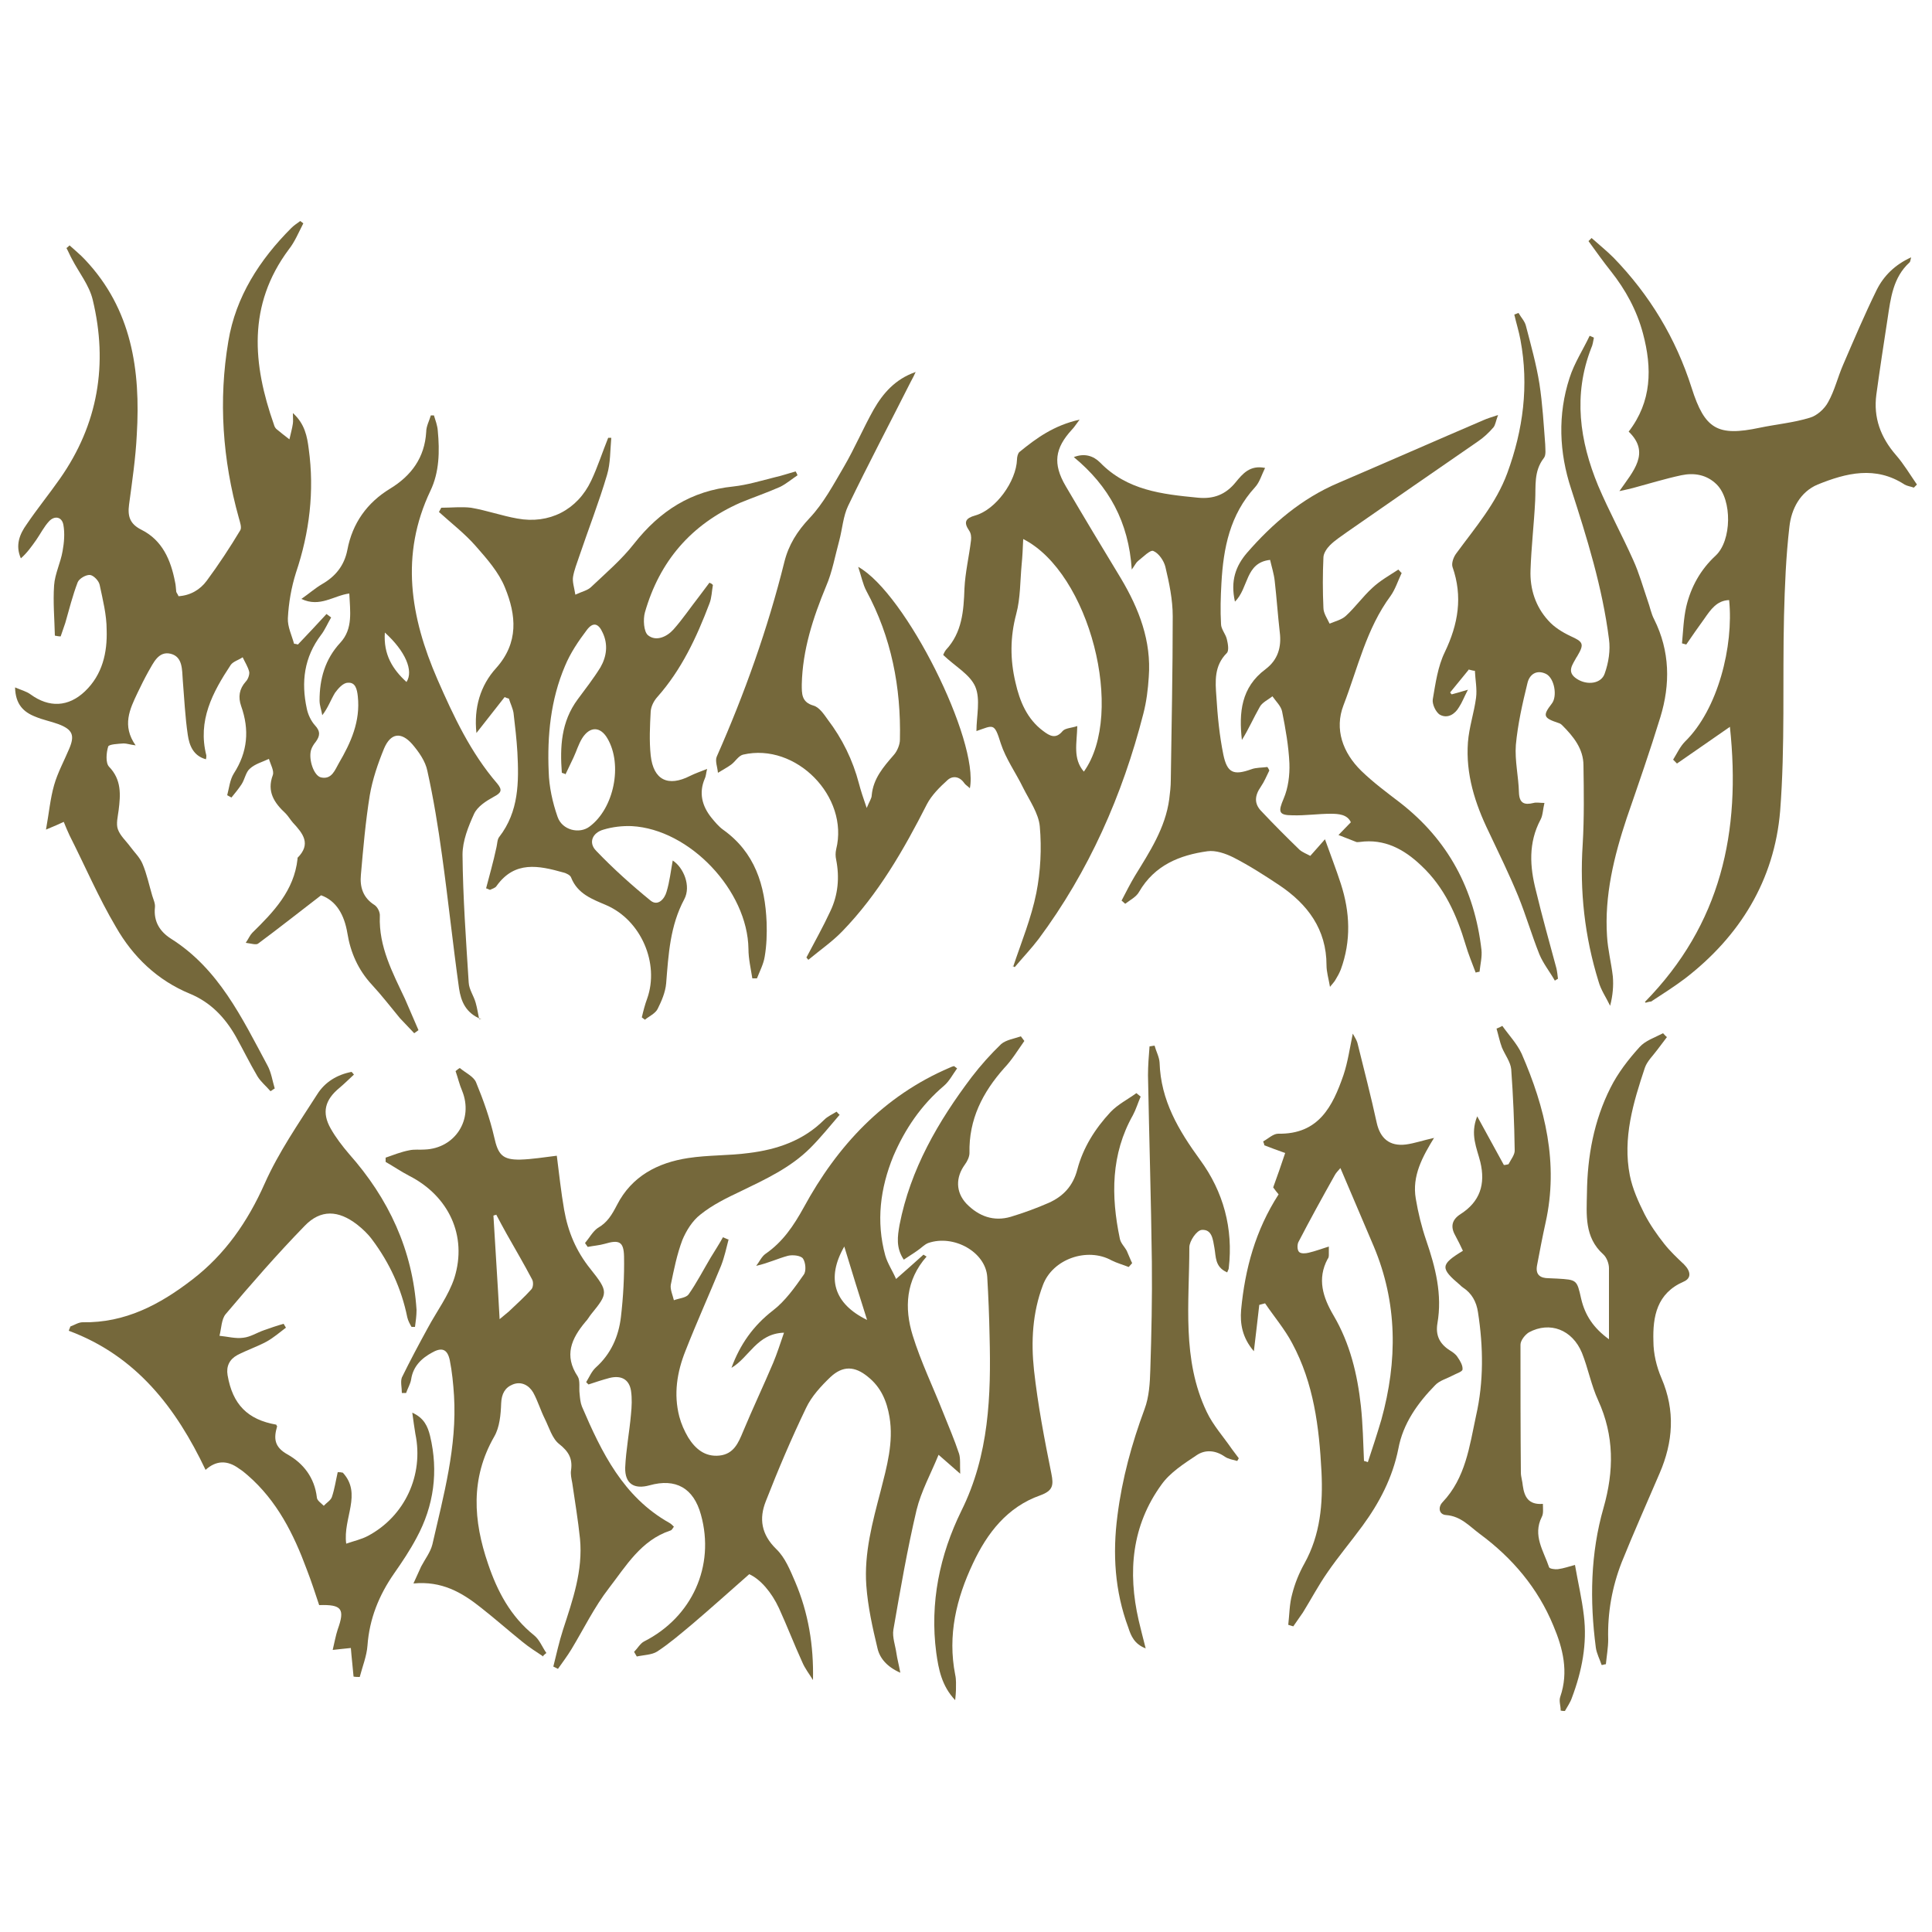 <?xml version="1.0" encoding="UTF-8"?>
<svg id="Calque_1" data-name="Calque 1" xmlns="http://www.w3.org/2000/svg" version="1.1" viewBox="0 0 500 500">
  <defs>
    <style>
      .cls-1 {
        fill: #75683b;
        stroke-width: 0px;
      }
    </style>
  </defs>
  <path class="cls-1" d="M124.6,263.8c-4.1-1.6-5.3-4.7-5.8-8-1.6-11.4-2.8-22.9-4.4-34.4-1-7.3-2.2-14.7-3.8-21.9-.5-2.5-2.2-4.9-3.9-6.9-2.9-3.3-5.6-2.9-7.3,1.1-1.6,3.9-3,8-3.7,12.1-1.1,6.8-1.7,13.7-2.3,20.6-.3,3.1.5,5.9,3.5,7.8.8.5,1.5,1.9,1.4,2.9-.3,7.9,3.3,14.6,6.5,21.4,1.2,2.7,2.3,5.4,3.5,8.1-.4.3-.7.5-1.1.8-1.2-1.3-2.5-2.6-3.7-3.9-2.4-2.9-4.7-5.9-7.3-8.7-3.5-3.8-5.5-8.3-6.3-13.3-.8-4.8-2.9-8.4-6.8-9.8-5.6,4.3-10.9,8.5-16.3,12.5-.5.4-1.7,0-3.2-.2.8-1.2,1.1-2,1.7-2.6,5.5-5.4,10.8-10.9,11.7-19.1,0-.1,0-.2,0-.3,3.6-3.6,1.4-6.3-1.2-9.1-.7-.8-1.2-1.7-1.9-2.4-2.9-2.7-4.9-5.6-3.3-9.9.4-1.1-.6-2.8-1-4.2-1.7.8-3.6,1.3-4.9,2.5-1.1.9-1.3,2.7-2.2,4.1-.8,1.2-1.7,2.3-2.6,3.4-.4-.2-.7-.4-1.1-.6.5-1.9.7-4,1.7-5.6,3.6-5.6,4.1-11.3,1.9-17.5-.8-2.3-.5-4.4,1.2-6.3.6-.6,1-1.8.9-2.5-.3-1.3-1.1-2.5-1.7-3.8-1,.7-2.5,1.1-3.1,2-4.7,7.1-8.6,14.4-6.3,23.4,0,.3,0,.6-.1,1-3.3-.9-4.3-3.6-4.7-6.3-.7-4.7-.9-9.4-1.3-14.2-.2-2.7,0-6-3.1-6.8-3.2-.8-4.5,2.4-5.8,4.6-1,1.8-1.9,3.6-2.8,5.5-2,4.2-4.1,8.5-.5,13.6-1.5-.2-2.3-.5-3.1-.5-1.4.1-3.8.2-4,.8-.5,1.6-.7,4.2.2,5.2,3.3,3.4,3,7.3,2.5,11.3-.2,1.6-.7,3.5-.2,4.9.6,1.7,2.1,3,3.2,4.5,1.1,1.5,2.5,2.8,3.2,4.5,1.1,2.6,1.7,5.5,2.5,8.2.3,1,.8,2,.7,3-.4,3.7,1.3,6.3,4.1,8.1,12.4,7.8,18.4,20.5,25,32.8,1,1.8,1.3,4,1.9,6-.4.2-.7.5-1.1.7-1.1-1.3-2.5-2.4-3.4-3.9-2-3.4-3.7-6.9-5.6-10.3-2.8-4.9-6.5-8.8-11.8-11-8.5-3.5-14.8-9.6-19.2-17.3-4.5-7.6-8-15.8-12-23.7-.5-1.1-1-2.2-1.5-3.5-1.3.6-2.4,1.1-4.6,2,.8-4.4,1.1-8,2.1-11.5.9-3.2,2.6-6.3,3.9-9.4,1.5-3.5.9-5-2.8-6.4-1.9-.7-4-1.1-5.9-1.9-3.1-1.2-5.2-3.2-5.3-7.6,1.6.7,2.9,1,4,1.8,4.8,3.5,9.8,3.3,14.1-.8,4.5-4.3,5.8-10,5.6-15.9,0-3.9-1-7.8-1.8-11.6-.2-1.1-1.6-2.5-2.5-2.6-1-.1-2.8.9-3.2,1.9-1.3,3.4-2.2,7-3.2,10.5-.4,1.2-.8,2.3-1.2,3.5-.5,0-1-.1-1.5-.2-.1-4.3-.5-8.7-.2-13,.2-3,1.7-5.9,2.2-8.9.4-2.2.6-4.6.2-6.8-.4-2.1-2.3-2.4-3.7-.9-1.3,1.4-2.2,3.2-3.3,4.8-1.2,1.7-2.4,3.4-4,4.8-1.5-3.4-.3-6.3,1.5-8.8,2.7-4,5.8-7.8,8.6-11.8,9.9-14.1,12.5-29.7,8.5-46.3-.9-3.8-3.6-7.1-5.4-10.6-.5-.9-.9-1.9-1.4-2.8.3-.2.6-.5.8-.7,1.3,1.2,2.8,2.4,4,3.7,12.1,12.8,14.4,28.6,13.4,45.3-.3,6.1-1.2,12.1-2,18.1-.4,3,.2,5,3.2,6.5,5.4,2.7,7.6,7.8,8.7,13.5.2.8.2,1.6.3,2.4,0,.4.4.7.6,1.3,3.1-.2,5.6-1.7,7.3-4,3.1-4.2,6-8.6,8.7-13.1.4-.7-.1-2.1-.4-3.2-4.2-15-5.3-30.4-2.7-45.7,1.9-11.5,8.1-21.1,16.3-29.3.7-.7,1.5-1.2,2.3-1.8.3.2.5.4.8.6-1.2,2.3-2.2,4.8-3.8,6.8-10.7,14.4-9.3,29.7-3.8,45.3.1.4.3.8.6,1.1,1.1.9,2.2,1.8,3.4,2.7.3-1.4.7-2.7.9-4.1.1-.7,0-1.4,0-2.7,3.1,2.8,3.7,6.1,4.1,9.3,1.5,10.9.2,21.6-3.3,32-1.2,3.8-1.9,7.8-2.1,11.8-.1,2.2,1,4.4,1.6,6.6.3,0,.7.1,1,.2,2.5-2.6,5-5.3,7.4-7.9.4.3.8.6,1.2.9-.9,1.5-1.6,3.2-2.6,4.5-4.4,5.8-5.2,12.2-3.7,19.1.3,1.5,1.1,3.2,2.1,4.3,1.5,1.6,1.3,2.8.2,4.3-.5.6-1,1.4-1.2,2.1-.7,2.4.7,6.7,2.6,7.1,2.8.6,3.6-2,4.6-3.7,3.1-5.3,5.6-10.8,4.9-17.3-.2-1.8-.6-3.7-2.6-3.5-1.2,0-2.5,1.5-3.3,2.6-1.1,1.8-1.8,3.9-3.3,5.8-.2-1.3-.7-2.5-.7-3.8,0-5.6,1.4-10.7,5.4-15,3.3-3.6,2.5-8.1,2.3-12.7-4,.5-7.6,3.7-12.4,1.4,2-1.4,3.6-2.8,5.3-3.8,3.5-2,5.8-4.8,6.6-8.9,1.3-6.9,5.1-12.2,11-15.8,5.6-3.4,9-8.1,9.4-14.7,0-1.5.8-2.9,1.2-4.3.3,0,.6,0,.8,0,.4,1.3.9,2.6,1,4,.5,5.3.4,10.7-1.9,15.5-7.9,16.6-5.2,32.7,1.8,48.8,4.2,9.6,8.6,19,15.5,27,1.4,1.7,1,2.4-.9,3.4-2,1.1-4.2,2.5-5.1,4.4-1.5,3.3-3,7-3,10.6.1,11,.9,22,1.6,33.1.1,1.8,1.3,3.4,1.8,5.2.4,1.4.6,2.8.9,4.2ZM99.6,163.7c-.4,5.7,2,9.5,5.6,12.8,1.9-2.9-.3-8-5.6-12.8Z"/>
  <path class="cls-1" d="M188.6,320.6c-.6,2.3-1.1,4.7-2,7-3,7.3-6.3,14.6-9.2,22-2.2,5.5-3.1,11.2-1.6,17,.5,1.9,1.3,3.7,2.3,5.4,1.8,2.9,4.3,5.1,8.1,4.7,3.7-.4,4.9-3.3,6.1-6.2,2.5-6,5.3-11.9,7.8-17.8,1-2.4,1.8-4.9,2.8-7.8-7,.2-9,6.4-13.6,9.1,2.2-6,5.6-10.9,10.8-14.9,3.1-2.4,5.6-5.9,7.9-9.2.7-.9.5-3.2-.2-4.2-.6-.8-2.7-1-3.9-.7-2.6.7-5.1,1.9-8.2,2.6.8-1,1.4-2.4,2.4-3.1,4.5-3.1,7.3-7.3,9.9-12,8.7-16,20.7-28.9,37.8-36.2.4-.2.7-.3,1.1-.4.3.2.5.4.8.6-1.1,1.5-2,3.3-3.4,4.5-5.9,5-10.1,11.2-13.1,18.2-3.4,8.3-4.5,16.9-2.1,25.7.6,2.1,1.9,4,2.8,6.1,2.6-2.3,4.9-4.3,7.1-6.3.3.2.6.4.8.5-5.4,6.1-5.8,13.3-3.6,20.4,2.1,6.8,5.3,13.4,7.9,20,1.4,3.5,2.9,7,4.1,10.6.4,1.3.2,2.8.3,5.2-2.1-1.8-3.5-3.1-5.6-4.9-2,4.9-4.5,9.4-5.7,14.3-2.4,10.2-4.2,20.6-6,31-.3,1.9.5,4,.8,6.1.2,1.4.6,2.8,1,5-3.4-1.5-5.3-3.7-5.9-6.3-1.3-5.4-2.5-10.8-2.9-16.3-.6-8.3,1.6-16.4,3.7-24.4,1.6-6.3,3.4-12.6,2.3-19.2-.7-4.1-2.2-7.7-5.6-10.4-3.4-2.8-6.5-2.9-9.7.1-2.4,2.3-4.9,5-6.3,8-3.8,7.9-7.2,15.9-10.4,24.1-1.8,4.5-1.2,8.6,2.7,12.4,2.3,2.2,3.6,5.5,4.9,8.5,3.4,8,4.8,16.4,4.6,25.4-.9-1.5-2.1-3-2.8-4.7-2.1-4.6-3.9-9.3-6-13.9-1.9-4.1-4.8-7.5-7.7-8.8-5.1,4.5-9.8,8.7-14.6,12.8-3,2.5-6,5.1-9.2,7.2-1.4.9-3.5.9-5.3,1.3-.2-.4-.5-.8-.7-1.2.9-.9,1.6-2.2,2.6-2.7,12.4-6.3,18.4-19.5,14.7-32.8-1.9-6.9-6.5-9.5-13.3-7.6-4,1.1-6.4-.4-6.3-4.6.2-4.6,1.1-9.2,1.5-13.8.2-2,.3-4.1,0-6.1-.5-3-2.6-4-5.5-3.3-1.9.5-3.7,1.1-5.5,1.7-.2-.2-.4-.4-.6-.6.8-1.3,1.4-2.8,2.5-3.8,3.9-3.5,5.9-8,6.5-13.1.6-5.2.9-10.5.8-15.7-.1-3.8-1.3-4.3-5-3.2-1.4.4-2.9.5-4.4.8-.2-.3-.5-.7-.7-1,1.1-1.3,2-3,3.3-3.9,2.5-1.4,3.7-3.5,5-6,3.8-7.4,10.5-10.9,18.4-12.1,5.2-.8,10.5-.6,15.7-1.3,7.3-.9,14.1-3.2,19.5-8.6.9-.9,2.1-1.4,3.2-2.1.3.3.5.6.8.8-2.5,2.9-4.9,5.9-7.6,8.6-5.1,5.1-11.6,8.1-18,11.2-3.6,1.7-7.3,3.5-10.4,6-2.1,1.6-3.7,4.2-4.7,6.6-1.4,3.7-2.2,7.7-3,11.6-.2,1.2.5,2.7.8,4,1.3-.5,3.1-.6,3.8-1.5,2.1-3,3.8-6.3,5.7-9.5,1.1-1.8,2.2-3.5,3.2-5.3.5.2.9.4,1.4.6ZM224.4,341.6c-2-6.3-4-12.7-5.9-19-4.7,8.2-2.7,14.8,5.9,19Z"/>
  <path class="cls-1" d="M403.9,442.6c0-1.2-.5-2.4-.1-3.5,2.2-6.4.7-12.5-1.8-18.4-4-9.7-10.6-17.5-19-23.7-2.7-2-4.9-4.6-8.7-4.9-1.9-.1-2.2-2-1-3.3,6-6.3,7-14.5,8.7-22.4,2-8.8,1.9-17.8.5-26.8-.4-2.7-1.6-4.9-3.9-6.4-.3-.2-.5-.4-.7-.6-5.2-4.4-5.2-5.3.7-8.9-.6-1.3-1.3-2.7-2-4-1.3-2.3-.8-4.1,1.4-5.5,5-3.2,6.5-7.7,5.1-13.5-.9-3.6-2.7-7.1-.8-11.8,2.5,4.6,4.7,8.6,6.9,12.6.4,0,.8-.1,1.2-.2.6-1.2,1.7-2.5,1.6-3.7-.1-7-.4-14-.9-20.9-.2-1.9-1.6-3.7-2.4-5.6-.6-1.6-.9-3.2-1.4-4.9.5-.2,1-.4,1.5-.7,1.7,2.4,3.8,4.6,5,7.2,6.1,14,9.6,28.4,6.2,43.7-.8,3.6-1.5,7.3-2.2,11-.5,2.5.8,3.4,3,3.4.7,0,1.4.1,2.2.1,5.1.3,5.1.3,6.2,5.2,1,4.3,3.2,7.6,7.2,10.5,0-6.4,0-12.4,0-18.4,0-1.2-.6-2.8-1.5-3.6-4.9-4.4-4.3-10.3-4.2-15.8.1-9.5,1.8-18.8,6.1-27.3,1.9-3.8,4.6-7.3,7.5-10.5,1.5-1.7,4-2.5,6.1-3.6.3.3.6.7,1,1-.8,1.1-1.7,2.2-2.5,3.3-1.1,1.5-2.6,2.9-3.2,4.6-3,9-5.8,18.2-3.9,27.9.7,3.5,2.2,6.8,3.8,10,1.4,2.7,3.2,5.3,5.1,7.7,1.5,1.9,3.3,3.6,5.1,5.3,1.8,1.8,2,3.6-.1,4.5-6.9,3-8,9-7.8,15.4,0,3.2.8,6.6,2.1,9.6,3.6,8.4,3,16.5-.5,24.6-3.3,7.7-6.7,15.3-9.8,23-2.5,6.4-3.7,13.1-3.5,20,0,2.1-.4,4.3-.6,6.4-.4,0-.7.2-1.1.2-.5-1.5-1.3-3-1.5-4.5-1.6-12.2-1.4-24.4,2-36.2,2.7-9.5,2.8-18.6-1.4-27.8-1.8-3.9-2.6-8.3-4.2-12.3-2.5-6-8.3-8.2-13.7-5.3-1,.6-2.2,2.1-2.2,3.2,0,11,0,22.1.1,33.1,0,1.1.4,2.2.5,3.4.4,2.8,1.4,5,5.2,4.7,0,1.3.2,2.5-.3,3.4-2.4,4.8.5,8.8,1.9,13,.1.4,1.6.6,2.3.5,1.5-.2,2.9-.7,4.4-1.1.8,4.6,1.8,8.8,2.3,13.1.9,7.3-.5,14.4-3.1,21.3-.4,1.2-1.2,2.3-1.8,3.4-.4,0-.7,0-1.1-.1Z"/>
  <path class="cls-1" d="M184.5,151.4c-.3,1.6-.3,3.3-.9,4.8-3.3,8.7-7.2,17.1-13.5,24.2-.9,1-1.6,2.4-1.7,3.7-.2,3.8-.4,7.6,0,11.4.7,6.4,4.5,8.2,10.2,5.3,1.2-.6,2.6-1.1,4.4-1.8-.3,1.2-.3,1.9-.6,2.5-1.6,3.7-.7,7.1,1.7,10.1.9,1.1,1.9,2.3,3,3.1,8.3,5.9,10.9,14.4,11.3,24,.1,3,0,6-.5,8.9-.3,1.9-1.3,3.8-2,5.6h-1.2c-.4-2.6-1-5.1-1-7.6-.2-15.1-15.2-31-30.2-31.8-2.4-.1-5,.2-7.3.9-2.9.8-4,3.4-1.9,5.5,4.4,4.6,9.2,8.9,14.1,12.9,1.9,1.5,3.6-.5,4.1-2.3.8-2.6,1.1-5.4,1.6-8.1,2.8,1.8,4.8,6.6,3,10-3.7,6.9-4.1,14.3-4.7,21.8-.2,2.3-1.2,4.6-2.2,6.6-.6,1.2-2.2,1.9-3.3,2.8-.3-.2-.5-.4-.8-.6.4-1.7.8-3.3,1.4-4.9,3.2-9.1-1.6-20.2-10.5-24.1-3.7-1.6-7.5-2.9-9.2-7.2-.2-.6-1.2-1.1-2-1.3-6.4-1.8-12.6-3.1-17.3,3.5-.3.5-1.1.7-1.7,1-.3-.1-.6-.3-1-.4.4-1.6.9-3.3,1.3-4.9.5-1.9,1-3.9,1.4-5.8.2-.9.2-2,.7-2.6,5.1-6.6,5.1-14.2,4.7-21.9-.2-3.4-.6-6.8-1-10.2-.2-1.2-.8-2.4-1.2-3.7-.4-.1-.7-.2-1.1-.4-2.4,3.1-4.9,6.2-7.3,9.3-.7-6.5,1-12.3,5.1-16.8,5.9-6.6,5.2-13.7,2.3-20.8-1.6-4-4.7-7.5-7.6-10.8-2.8-3.2-6.3-5.9-9.5-8.8.2-.4.4-.7.6-1.1,2.6,0,5.2-.3,7.7,0,4.1.7,8,2.1,12,2.8,8.2,1.5,15.5-2.2,19.1-9.8,1.7-3.6,2.9-7.4,4.4-11.1h.8c-.3,3.3-.2,6.6-1.1,9.6-2.1,7.1-4.8,14-7.2,21.1-.6,1.8-1.3,3.5-1.6,5.3-.2,1.3.3,2.7.6,4.6,1.7-.8,3.2-1.1,4.1-2,3.8-3.6,7.9-7.1,11.1-11.2,6.7-8.5,14.8-13.7,25.7-14.8,3.6-.4,7.2-1.5,10.8-2.4,1.8-.4,3.5-1,5.3-1.5.2.3.4.7.5,1-1.5,1-2.9,2.2-4.5,3-3.4,1.5-6.9,2.7-10.3,4.1-12.7,5.6-20.9,15.1-24.7,28.4-.5,1.8-.3,5,.8,5.9,2.1,1.7,4.9.4,6.6-1.5,2.4-2.7,4.4-5.7,6.6-8.5.9-1.2,1.8-2.4,2.7-3.6.2.1.4.2.6.3ZM146.3,200.3c-.3-.1-.6-.2-.9-.3-.5-6.7-.2-13.2,4.1-19,2-2.7,4.1-5.4,5.9-8.3,1.6-2.8,2-5.9.6-8.9-1.1-2.5-2.5-2.9-4.1-.8-2.2,2.9-4.3,6-5.7,9.4-3.7,8.7-4.6,18-4.2,27.3.1,3.9,1,8,2.3,11.7,1.2,3.5,5.7,4.5,8.3,2.5,6.3-4.7,8.6-16,4.6-22.8-1.8-3.1-4.5-3.2-6.5-.1-1,1.6-1.5,3.4-2.3,5.1-.7,1.5-1.4,2.9-2.1,4.4Z"/>
  <path class="cls-1" d="M380.2,173.2c-1.6,2-3.3,4-4.9,6,.1.2.2.3.4.5,1.1-.3,2.2-.6,4.2-1.2-1,1.9-1.5,3.3-2.3,4.5-1.1,1.9-3,3-4.9,2-1.1-.6-2.1-2.8-1.9-4,.7-4.1,1.3-8.5,3.1-12.2,3.5-7.3,4.7-14.4,2-22.1-.3-1,.3-2.6,1-3.5,4.9-6.7,10.3-12.9,13.2-20.8,4.1-11.2,5.6-22.6,3.4-34.4-.4-2.2-1.1-4.4-1.6-6.6.4-.1.7-.3,1.1-.4.6,1.1,1.6,2.1,1.9,3.3,1.3,5,2.7,10,3.5,15,.8,5.2,1.1,10.5,1.5,15.7,0,1.2.3,2.8-.4,3.6-2.6,3.4-2,7.2-2.2,11-.3,6-1,11.9-1.2,17.9-.2,4.9,1.3,9.5,4.6,13.1,1.5,1.7,3.6,3,5.7,4,3.3,1.5,3.7,2,1.8,5.2,0,0-.1.2-.2.3-1,1.9-2.7,3.8.1,5.6,2.6,1.7,6.3,1.3,7.2-1.4,1-2.8,1.5-6,1.1-8.9-1.7-13.4-5.7-26.2-9.8-38.9-3.1-9.4-3.5-19.2-.4-28.7,1.2-3.8,3.5-7.3,5.2-10.9.4.2.8.3,1.1.5-.2.9-.3,1.9-.7,2.7-4.7,12.1-3,24,1.8,35.6,2.8,6.6,6.2,12.8,9.1,19.3,1.5,3.3,2.5,6.9,3.7,10.4.6,1.6.9,3.4,1.7,4.9,4.1,8.2,4.2,16.8,1.6,25.3-2.7,8.8-5.7,17.4-8.7,26.1-3.3,9.9-5.8,20.1-5.1,30.6.2,3.5,1.1,6.9,1.5,10.4.2,2.4,0,4.9-.7,7.6-1-2.1-2.4-4.1-3-6.3-3.6-11.6-4.9-23.4-4.1-35.5.4-6.8.3-13.6.2-20.4,0-4.3-2.6-7.5-5.5-10.4-.3-.3-.6-.5-1-.6-3.9-1.3-4.1-1.9-1.7-5,1.5-1.9.7-6.6-1.5-7.7-2.5-1.2-4.3.2-4.8,2.4-1.3,5.3-2.5,10.6-3,16-.3,4.1.7,8.2.8,12.3.1,2.8,1.4,3.3,3.8,2.7.7-.2,1.6,0,2.8,0-.4,1.6-.4,3.2-1,4.3-3.2,6-2.8,12.2-1.2,18.4,1.6,6.7,3.5,13.4,5.3,20.1.2.9.3,1.8.4,2.7-.3.2-.6.3-.8.5-1.3-2.3-3-4.4-4-6.8-2-5-3.5-10.2-5.5-15.1-2.3-5.6-5-11.1-7.6-16.6-3.6-7.4-6-15-5.4-23.2.3-3.9,1.6-7.7,2.1-11.5.3-2.3-.2-4.7-.3-7-.5,0-1-.2-1.5-.3Z"/>
  <path class="cls-1" d="M140.6,428.7c-1.8-1.2-3.7-2.4-5.4-3.8-3.6-2.9-7.1-6-10.8-8.9-4.9-3.9-10.1-6.9-17.4-6.2.8-1.8,1.4-3.1,2-4.4,1-1.9,2.4-3.7,2.9-5.7,2.9-12.7,6.4-25.3,5.6-38.5-.2-3.1-.5-6.2-1.1-9.2-.6-2.8-2-3.4-4.5-2-2.8,1.5-5,3.6-5.5,7-.2,1.2-.9,2.3-1.3,3.5h-1.1c0-1.4-.4-2.9,0-4,2.1-4.3,4.4-8.6,6.7-12.8,2.3-4.3,5.4-8.4,6.9-13,3.4-10.9-1.5-21.2-11.7-26.4-2.1-1.1-4-2.4-6.1-3.6,0-.4,0-.7,0-1.1,2-.7,4-1.5,6.1-1.9,1.3-.3,2.7-.1,4-.2,7.9-.3,12.7-7.8,9.7-15.2-.7-1.6-1.1-3.4-1.7-5.1.4-.3.7-.6,1.1-.8,1.4,1.2,3.6,2.2,4.2,3.7,1.9,4.6,3.6,9.4,4.7,14.2,1,4.5,2.1,5.9,6.8,5.8,3.1-.1,6.1-.6,9.4-1,.6,4.7,1.1,9.4,1.9,14,1,5.7,3.1,10.7,6.8,15.3,4.7,5.9,4.6,6.3.2,11.7-.5.6-.9,1.4-1.5,2-3.6,4.3-5.6,8.7-2,14.1.7,1.1.3,3,.5,4.5.1,1.1.2,2.3.6,3.3,5.1,11.9,10.7,23.4,22.6,30.1.4.2.8.6,1.2,1-.3.4-.5.9-.9,1-7.6,2.5-11.5,9.2-15.9,14.9-3.8,4.9-6.5,10.5-9.7,15.8-1.1,1.8-2.3,3.4-3.5,5.1-.4-.2-.8-.4-1.2-.6.8-3.2,1.5-6.4,2.5-9.5,2.5-7.7,5.2-15.3,4.4-23.6-.5-4.8-1.3-9.6-2-14.4-.2-1.1-.5-2.3-.3-3.4.4-3-.7-4.8-3.1-6.7-1.8-1.4-2.6-4.3-3.7-6.5-1.1-2.2-1.8-4.6-3-6.8-1.1-1.9-3.1-3-5.3-2.1-2,.8-2.9,2.4-3,4.9-.1,2.9-.4,6.2-1.8,8.6-6.2,10.8-5.4,21.8-1.6,32.9,2.4,7.1,5.8,13.6,11.9,18.5,1.4,1.1,2.1,3,3.2,4.6-.3.2-.6.5-.8.7ZM128.4,314.4c-.2,0-.4.1-.7.2.5,8.7,1.1,17.4,1.6,26.8,1.3-1.1,1.9-1.6,2.4-2,2-1.9,4-3.7,5.8-5.7.5-.5.6-1.9.2-2.6-2.1-4-4.4-7.9-6.6-11.8-.9-1.6-1.8-3.3-2.7-5Z"/>
  <path class="cls-1" d="M425.7,259.3c19.7-20.1,24.9-44,22-71.2-5,3.5-9.4,6.5-13.7,9.5-.3-.3-.7-.7-1-1,1-1.6,1.8-3.4,3.1-4.7,8.5-8.3,12.6-24.7,11.4-36.6-3.2.1-4.8,2.5-6.4,4.8-1.6,2.2-3.2,4.5-4.7,6.7-.4-.1-.7-.2-1.1-.3.3-3.2.4-6.4,1.1-9.5,1.2-5.1,3.7-9.6,7.6-13.2,4.2-3.9,4.3-14.4.3-18.4-2.6-2.6-5.9-3.1-9.2-2.4-4.2.9-8.4,2.2-12.5,3.3-.8.2-1.6.4-3.5.8,3.6-5.2,8.1-9.9,2.4-15.4,6-7.8,6.1-16.4,3.7-25.4-1.6-6-4.5-11.3-8.3-16.1-2-2.5-3.9-5.2-5.8-7.8.3-.3.5-.5.8-.8,1.9,1.7,3.9,3.3,5.7,5.1,9.3,9.6,16.1,20.8,20.2,33.7,3.4,10.7,6.7,12.6,17.6,10.3,4.3-.9,8.8-1.3,13-2.6,1.8-.5,3.8-2.3,4.7-4,1.7-3,2.5-6.5,3.9-9.7,2.8-6.5,5.6-13.1,8.7-19.4,1.8-3.6,4.7-6.5,8.9-8.4-.2.7-.2,1.1-.4,1.3-4.3,3.9-4.9,9.3-5.7,14.6-1,6.5-2,13-2.9,19.6-.8,6,1.1,11.1,5.1,15.7,2,2.3,3.6,5,5.4,7.6-.3.3-.5.5-.8.8-.8-.3-1.7-.4-2.4-.8-7.5-4.9-15.1-3-22.5,0-4.5,1.9-6.8,6.3-7.3,10.9-.9,7.7-1.2,15.4-1.4,23.1-.4,16.8.3,33.7-1,50.5-1.5,17.9-10.4,32.4-24.7,43.4-2.8,2.1-5.8,4-8.7,5.9-.1,0-.4,0-1.4.3Z"/>
  <path class="cls-1" d="M88.7,381.1c5.1,5.5,0,11.8.9,18.4,2-.7,3.9-1.1,5.6-2,9.6-5.1,14.5-15.8,12.3-26.4-.3-1.7-.5-3.4-.8-5.5,3.1,1.4,4,3.6,4.6,6,2.2,9.2,1,18.1-3.5,26.4-1.7,3.2-3.7,6.2-5.8,9.2-3.9,5.6-6.4,11.7-6.9,18.7-.2,2.7-1.3,5.4-2,8.1-.5,0-1.1,0-1.6-.1-.2-2.4-.5-4.8-.7-7.4-1.3.1-2.6.3-4.7.5.5-2.1.8-3.8,1.3-5.3,1.9-5.3,1.1-6.5-4.8-6.3-1-3-2-6.1-3.2-9.2-3.4-9.2-7.7-17.8-15.3-24.4-.7-.6-1.4-1.2-2.2-1.7q-4.6-3.4-8.7.3c-7.6-16-17.9-29.5-35.4-36,.1-.4.3-.7.4-1.1,1.1-.4,2.1-1.1,3.2-1.1,11,.2,20-4.6,28.3-11,8.5-6.5,14.4-15,18.8-24.9,3.6-8.1,8.8-15.6,13.6-23.1,2-3.2,5.2-5.1,8.9-5.8.2.2.4.5.6.7-1.2,1.1-2.4,2.3-3.7,3.4-3.8,3.1-4.7,6.4-2.3,10.6,1.3,2.3,3,4.5,4.7,6.5,10.3,11.6,16.5,24.9,17.5,40.4,0,1.5-.2,2.9-.4,4.4h-.9c-.4-.7-.9-1.6-1.1-2.5-1.5-7.4-4.6-14.1-9.1-20.1-1.1-1.5-2.5-2.8-3.9-3.9-4.8-3.7-9.4-4-13.6.4-7.1,7.3-13.8,15-20.4,22.8-1.1,1.3-1.1,3.7-1.6,5.6,2.1.2,4.2.8,6.2.5,1.8-.2,3.5-1.3,5.2-1.9,1.7-.6,3.4-1.2,5.2-1.7.2.3.4.7.6,1-1.6,1.2-3.2,2.6-5,3.6-2.4,1.3-5.1,2.2-7.6,3.5-2,1.1-2.9,2.9-2.5,5.2,1.3,7.6,5.2,11.5,12.6,12.8,0,.2.3.4.2.5-.9,3.1-.7,5.3,2.7,7.2,4.1,2.3,7,6,7.6,11.1,0,.8,1.1,1.5,1.8,2.2.7-.8,1.8-1.4,2.1-2.3.7-2.1,1-4.2,1.5-6.4.4,0,.8,0,1.1.1Z"/>
  <path class="cls-1" d="M371.3,294.2c-3.2,5.2-5.9,10.1-4.9,16,.6,3.6,1.5,7.3,2.7,10.8,2.4,7,4.2,14,2.9,21.5-.5,3,.5,5.2,3.1,6.9.8.5,1.6,1,2.1,1.8.7,1,1.4,2.2,1.3,3.2,0,.6-1.7,1.1-2.6,1.6-1.5.8-3.4,1.3-4.5,2.5-4.5,4.6-8.3,9.9-9.5,16.4-1.5,7.5-4.9,14-9.3,20-3,4.1-6.3,8-9.1,12.1-2.3,3.3-4.2,6.9-6.3,10.3-.8,1.2-1.7,2.4-2.5,3.6-.4-.1-.9-.3-1.3-.4.3-2.6.3-5.4,1-7.9.7-2.8,1.8-5.5,3.2-8,4.1-7.4,4.8-15.4,4.4-23.7-.6-11.6-2-22.9-7.6-33.3-1.9-3.6-4.7-6.9-7-10.3-.5.1-1,.3-1.5.4-.4,3.8-.9,7.5-1.4,12-3-3.5-3.6-7.1-3.3-10.7,1-10.6,3.7-20.6,9.7-29.9-.4-.5-1-1.2-1.4-1.8,1.1-3,2.1-5.9,3.1-8.9-2.3-.8-3.8-1.4-5.4-2,0-.3-.2-.7-.3-1,1.3-.7,2.6-2,3.9-2,10.5.2,14.1-7.1,16.9-15.2,1.1-3.3,1.6-6.8,2.4-10.7.6,1.1,1,1.7,1.2,2.4,1.7,6.9,3.5,13.8,5,20.7.9,4,3.3,6.1,7.5,5.6,2.3-.3,4.5-1.1,7.3-1.7ZM346.8,302.4c-.6.7-1.1,1.2-1.4,1.8-3.2,5.7-6.4,11.5-9.4,17.3-.3.7-.3,2,.2,2.5.5.5,1.7.4,2.5.2,1.7-.4,3.3-1,5.2-1.6,0,1.2,0,1.6,0,2,0,.4,0,.9-.3,1.2-2.8,5.2-1.2,10,1.5,14.6,4.3,7.3,6.2,15.3,7.1,23.5.5,4.7.6,9.5.8,14.2.3,0,.6.2,1,.3,1.2-3.6,2.4-7.3,3.5-11,4.2-15.2,4.2-30.2-2-44.9-2.8-6.6-5.6-13.2-8.6-20.2Z"/>
  <path class="cls-1" d="M262.2,250.2c2.1-6.3,4.7-12.6,6-19.1,1.1-5.6,1.4-11.5.9-17.2-.3-3.4-2.7-6.8-4.3-10-1.9-3.9-4.5-7.5-5.8-11.5-1.7-5.5-1.9-4.7-6.3-3.2,0-3.8,1.1-8.2-.3-11.5-1.4-3.2-5.3-5.3-8.3-8.2,0,0,.3-.8.7-1.3,4.2-4.5,4.6-10.1,4.8-15.9.2-4.2,1.2-8.3,1.7-12.5.1-.8,0-1.8-.5-2.5-1.5-2.2-.9-3.2,1.6-3.9,5.3-1.5,10.6-8.8,10.8-14.5,0-.6.2-1.5.6-1.9,4.4-3.6,8.9-6.9,15.6-8.4-1,1.3-1.4,2-2,2.6-4.4,4.8-5,8.8-1.6,14.6,4.7,8,9.5,16,14.3,23.9,4.7,7.9,7.9,16.2,7.2,25.5-.2,3.2-.6,6.4-1.4,9.5-5.4,21.1-14.1,40.8-27.1,58.3-1.9,2.5-4.1,4.8-6.2,7.3-.2-.1-.4-.3-.5-.4ZM264.8,139.6c-.1,2.4-.2,4.5-.4,6.5-.4,4.3-.3,8.7-1.4,12.8-1.6,6-1.6,11.8-.2,17.7,1.1,4.9,3,9.5,7.2,12.6,1.6,1.2,3.2,2.2,5,0,.7-.8,2.4-.8,3.8-1.3-.1,4.5-1.2,8.4,1.7,11.8,10.8-15.1,1.5-51.5-15.7-60.2Z"/>
  <path class="cls-1" d="M292.1,327.9c-1.5-.6-3-1-4.4-1.7-6.3-3.5-15.3-.4-17.8,6.4-2.7,7.1-3.1,14.6-2.3,22,1,9,2.7,17.9,4.5,26.8.6,3,.4,4.4-2.9,5.6-8.5,3-13.7,9.7-17.4,17.6-4.3,9.1-6.6,18.6-4.6,28.8.3,1.3.2,2.7.2,4,0,.7-.1,1.4-.2,2.6-3.5-3.7-4.3-8-4.9-12.3-1.7-12.9.9-25.3,6.5-36.7,7.2-14.5,7.7-29.8,7.3-45.3-.1-5.1-.3-10.1-.6-15.2-.4-6.5-8.7-11.1-15.3-8.8-1,.4-1.8,1.3-2.7,1.9-1.1.8-2.3,1.5-3.6,2.4-2.1-3.1-1.6-6.1-1.1-9,2.8-14.4,10-26.8,18.7-38.3,2.3-3,4.9-5.9,7.6-8.5,1.3-1.1,3.4-1.4,5.1-2l.9,1.2c-1.7,2.4-3.2,4.9-5.2,7-5.6,6.3-9.2,13.3-9,22,0,1-.6,2.2-1.2,3-2.4,3.3-2.4,7.1.4,10.1,3.2,3.3,7.1,4.7,11.5,3.4,3.3-1,6.6-2.2,9.8-3.6,3.8-1.7,6.3-4.4,7.4-8.6,1.5-5.7,4.6-10.6,8.6-14.9,1.9-2,4.5-3.3,6.7-4.9l1.1.9c-.7,1.6-1.2,3.3-2,4.8-5.7,10.1-5.7,20.9-3.4,31.9.2,1.2,1.2,2.1,1.8,3.2.5,1.1.9,2.2,1.4,3.2l-.8.9Z"/>
  <path class="cls-1" d="M237,96.2c-.4.9-.8,1.7-1.3,2.6-5.4,10.7-11,21.3-16.2,32.1-1.3,2.7-1.5,6-2.3,9-1.1,4-1.8,8.1-3.4,11.8-3.4,8.2-6.1,16.5-6.3,25.4,0,2.4-.1,4.6,3,5.5,1.5.4,2.7,2.2,3.7,3.6,3.8,5,6.5,10.5,8.1,16.6.5,1.9,1.1,3.7,2,6.3.7-1.7,1.3-2.5,1.3-3.3.4-4.3,3-7.3,5.7-10.4.9-1,1.6-2.7,1.6-4,.3-13.5-2.2-26.5-8.7-38.5-.9-1.7-1.3-3.8-2.1-6.2,12.3,6.8,31.3,45,28.9,57.3-.6-.6-1.2-.9-1.5-1.4-1.2-1.7-3-1.9-4.3-.7-2,1.8-4.1,3.9-5.3,6.2-6,11.8-12.6,23.3-21.9,32.9-2.6,2.7-5.8,4.9-8.8,7.4-.2-.2-.3-.4-.5-.6,2.1-4,4.3-7.9,6.2-12,2-4.2,2.4-8.7,1.5-13.3-.2-.9-.2-1.8,0-2.7,3.4-13.6-10.4-27.7-24.1-24.5-1.2.3-2,1.8-3.1,2.6-1.1.8-2.3,1.4-3.4,2.1-.1-1.4-.8-3.1-.3-4.2,7.2-16.3,13.2-33.1,17.5-50.4,1.1-4.4,3.3-7.9,6.5-11.3,3.6-3.8,6.2-8.7,8.9-13.3,2.8-4.8,5-10,7.7-14.8,2.4-4.2,5.6-7.9,10.8-9.7Z"/>
  <path class="cls-1" d="M362.7,148.4c-.9,1.9-1.6,4.1-2.8,5.8-6.3,8.5-8.5,18.7-12.2,28.3-2.4,6.2-.2,12.3,4.6,17,3.1,3,6.6,5.6,10,8.2,12.5,9.7,19.3,22.5,21.1,38.1.2,1.8-.3,3.8-.5,5.7-.3,0-.6.1-1,.2-.9-2.4-1.9-4.8-2.6-7.2-2.3-7.7-5.5-14.9-11.5-20.5-4.4-4.2-9.5-7-15.9-6.1-.3,0-.7.1-.9,0-1.5-.6-3.1-1.2-4.6-1.8,1-1,2-2.1,3.2-3.3-.9-2-3.1-2.2-5.2-2.2-3.3,0-6.6.5-9.9.4-3.7,0-3.7-1-2.3-4.3,1.2-2.8,1.6-6.1,1.5-9.1-.2-4.5-1-9-1.9-13.5-.3-1.4-1.6-2.6-2.5-3.9-1.1.9-2.7,1.6-3.3,2.8-1.6,2.8-2.9,5.8-4.6,8.5-.8-7.1-.2-13.6,6.1-18.3,3.2-2.4,4.2-5.7,3.7-9.6-.5-4.4-.8-8.8-1.3-13.2-.2-1.9-.8-3.7-1.2-5.5-6.5.7-5.5,7.3-9.1,10.8-1.2-5.4.2-9.2,3.1-12.6,6.6-7.6,14.2-14.1,23.6-18.1,12.6-5.4,25.1-10.9,37.7-16.3.9-.4,1.9-.7,3.7-1.3-.6,1.6-.7,2.6-1.2,3.2-1.2,1.4-2.6,2.7-4.1,3.7-11.3,7.8-22.6,15.6-33.8,23.4-1.5,1.1-3.1,2.1-4.4,3.4-.8.8-1.7,2.1-1.7,3.2-.2,4.3-.2,8.7,0,13,0,1.4,1,2.8,1.6,4.1,1.4-.6,3.1-1,4.2-2,2.4-2.2,4.4-5,6.8-7.2,2-1.9,4.5-3.3,6.8-4.8.3.3.6.7.9,1Z"/>
  <path class="cls-1" d="M290.3,233c1.1-2.1,2.2-4.3,3.4-6.3,3.8-6.2,7.9-12.4,8.9-19.9.2-1.6.4-3.3.4-4.9.2-14.1.5-28.3.5-42.4,0-4.3-.9-8.6-1.9-12.8-.4-1.6-1.7-3.5-3.1-4.1-.8-.4-2.7,1.6-4,2.6-.5.4-.8,1.1-1.6,2.2-.8-12.3-5.9-21.6-15-29.1,2.8-1.1,5.1-.3,6.8,1.4,7,7.2,16,8.2,25.3,9.1,4.1.4,7.2-.8,9.8-4,1.8-2.2,3.7-4.5,7.6-3.7-.9,1.8-1.4,3.7-2.6,5-6.5,7.1-8.2,15.7-8.7,24.9-.2,3.5-.3,7-.1,10.5,0,1.3,1.2,2.6,1.5,3.9.3,1.2.6,3,0,3.6-3.3,3.3-3,7.3-2.7,11.3.3,5,.8,10.1,1.8,15,1,4.8,2.7,5.4,7.2,3.8,1.3-.5,2.8-.4,4.2-.6.2.3.4.6.5.9-.7,1.4-1.3,2.9-2.2,4.2-1.6,2.3-1.8,4.4.2,6.4,3.2,3.4,6.5,6.7,9.8,9.9.8.7,1.9,1.1,2.8,1.6,1.4-1.6,2.6-2.9,3.8-4.3,1.5,4.2,2.9,7.8,4.1,11.5,2.4,7.4,2.7,14.8,0,22.2-.4,1-.9,1.9-1.4,2.7-.2.4-.6.8-1.4,1.8-.4-2.3-.9-3.9-.9-5.6,0-9.3-4.9-15.8-12.2-20.7-3.9-2.6-7.8-5.1-11.9-7.2-2-1-4.6-1.9-6.7-1.6-7.2,1-13.7,3.6-17.7,10.5-.7,1.3-2.3,2.1-3.6,3.1-.3-.3-.7-.6-1-.9Z"/>
  <path class="cls-1" d="M317.4,329.2c-3-1.4-2.7-4-3.1-6.2-.4-2.2-.6-4.9-3.3-4.7-1.3.1-3.2,2.9-3.2,4.5,0,14.4-2,29,4.5,42.6,1.6,3.4,4.3,6.4,6.5,9.6.6.8,1.2,1.6,1.8,2.4-.1.2-.3.5-.4.7-1.1-.3-2.3-.5-3.2-1.1-2.4-1.7-5.1-1.9-7.3-.4-3.3,2.2-6.9,4.5-9.1,7.6-7.7,10.6-8.8,22.6-5.9,35.2.5,2.2,1.1,4.4,1.8,7.2-2.9-1.1-3.8-3.2-4.5-5.4-3.5-9.4-4.1-19.1-2.8-29,1.2-9.5,3.7-18.6,7-27.5,1.2-3.2,1.4-6.8,1.5-10.2.3-9.3.5-18.6.4-27.9-.2-16.1-.7-32.2-1-48.3,0-2.5.2-5,.4-7.5l1.3-.2c.4,1.5,1.2,2.9,1.3,4.4.3,9.8,4.9,17.5,10.5,25.2,6,8.2,8.6,17.7,7.4,28,0,.3-.2.5-.4,1.1Z"/>
</svg>